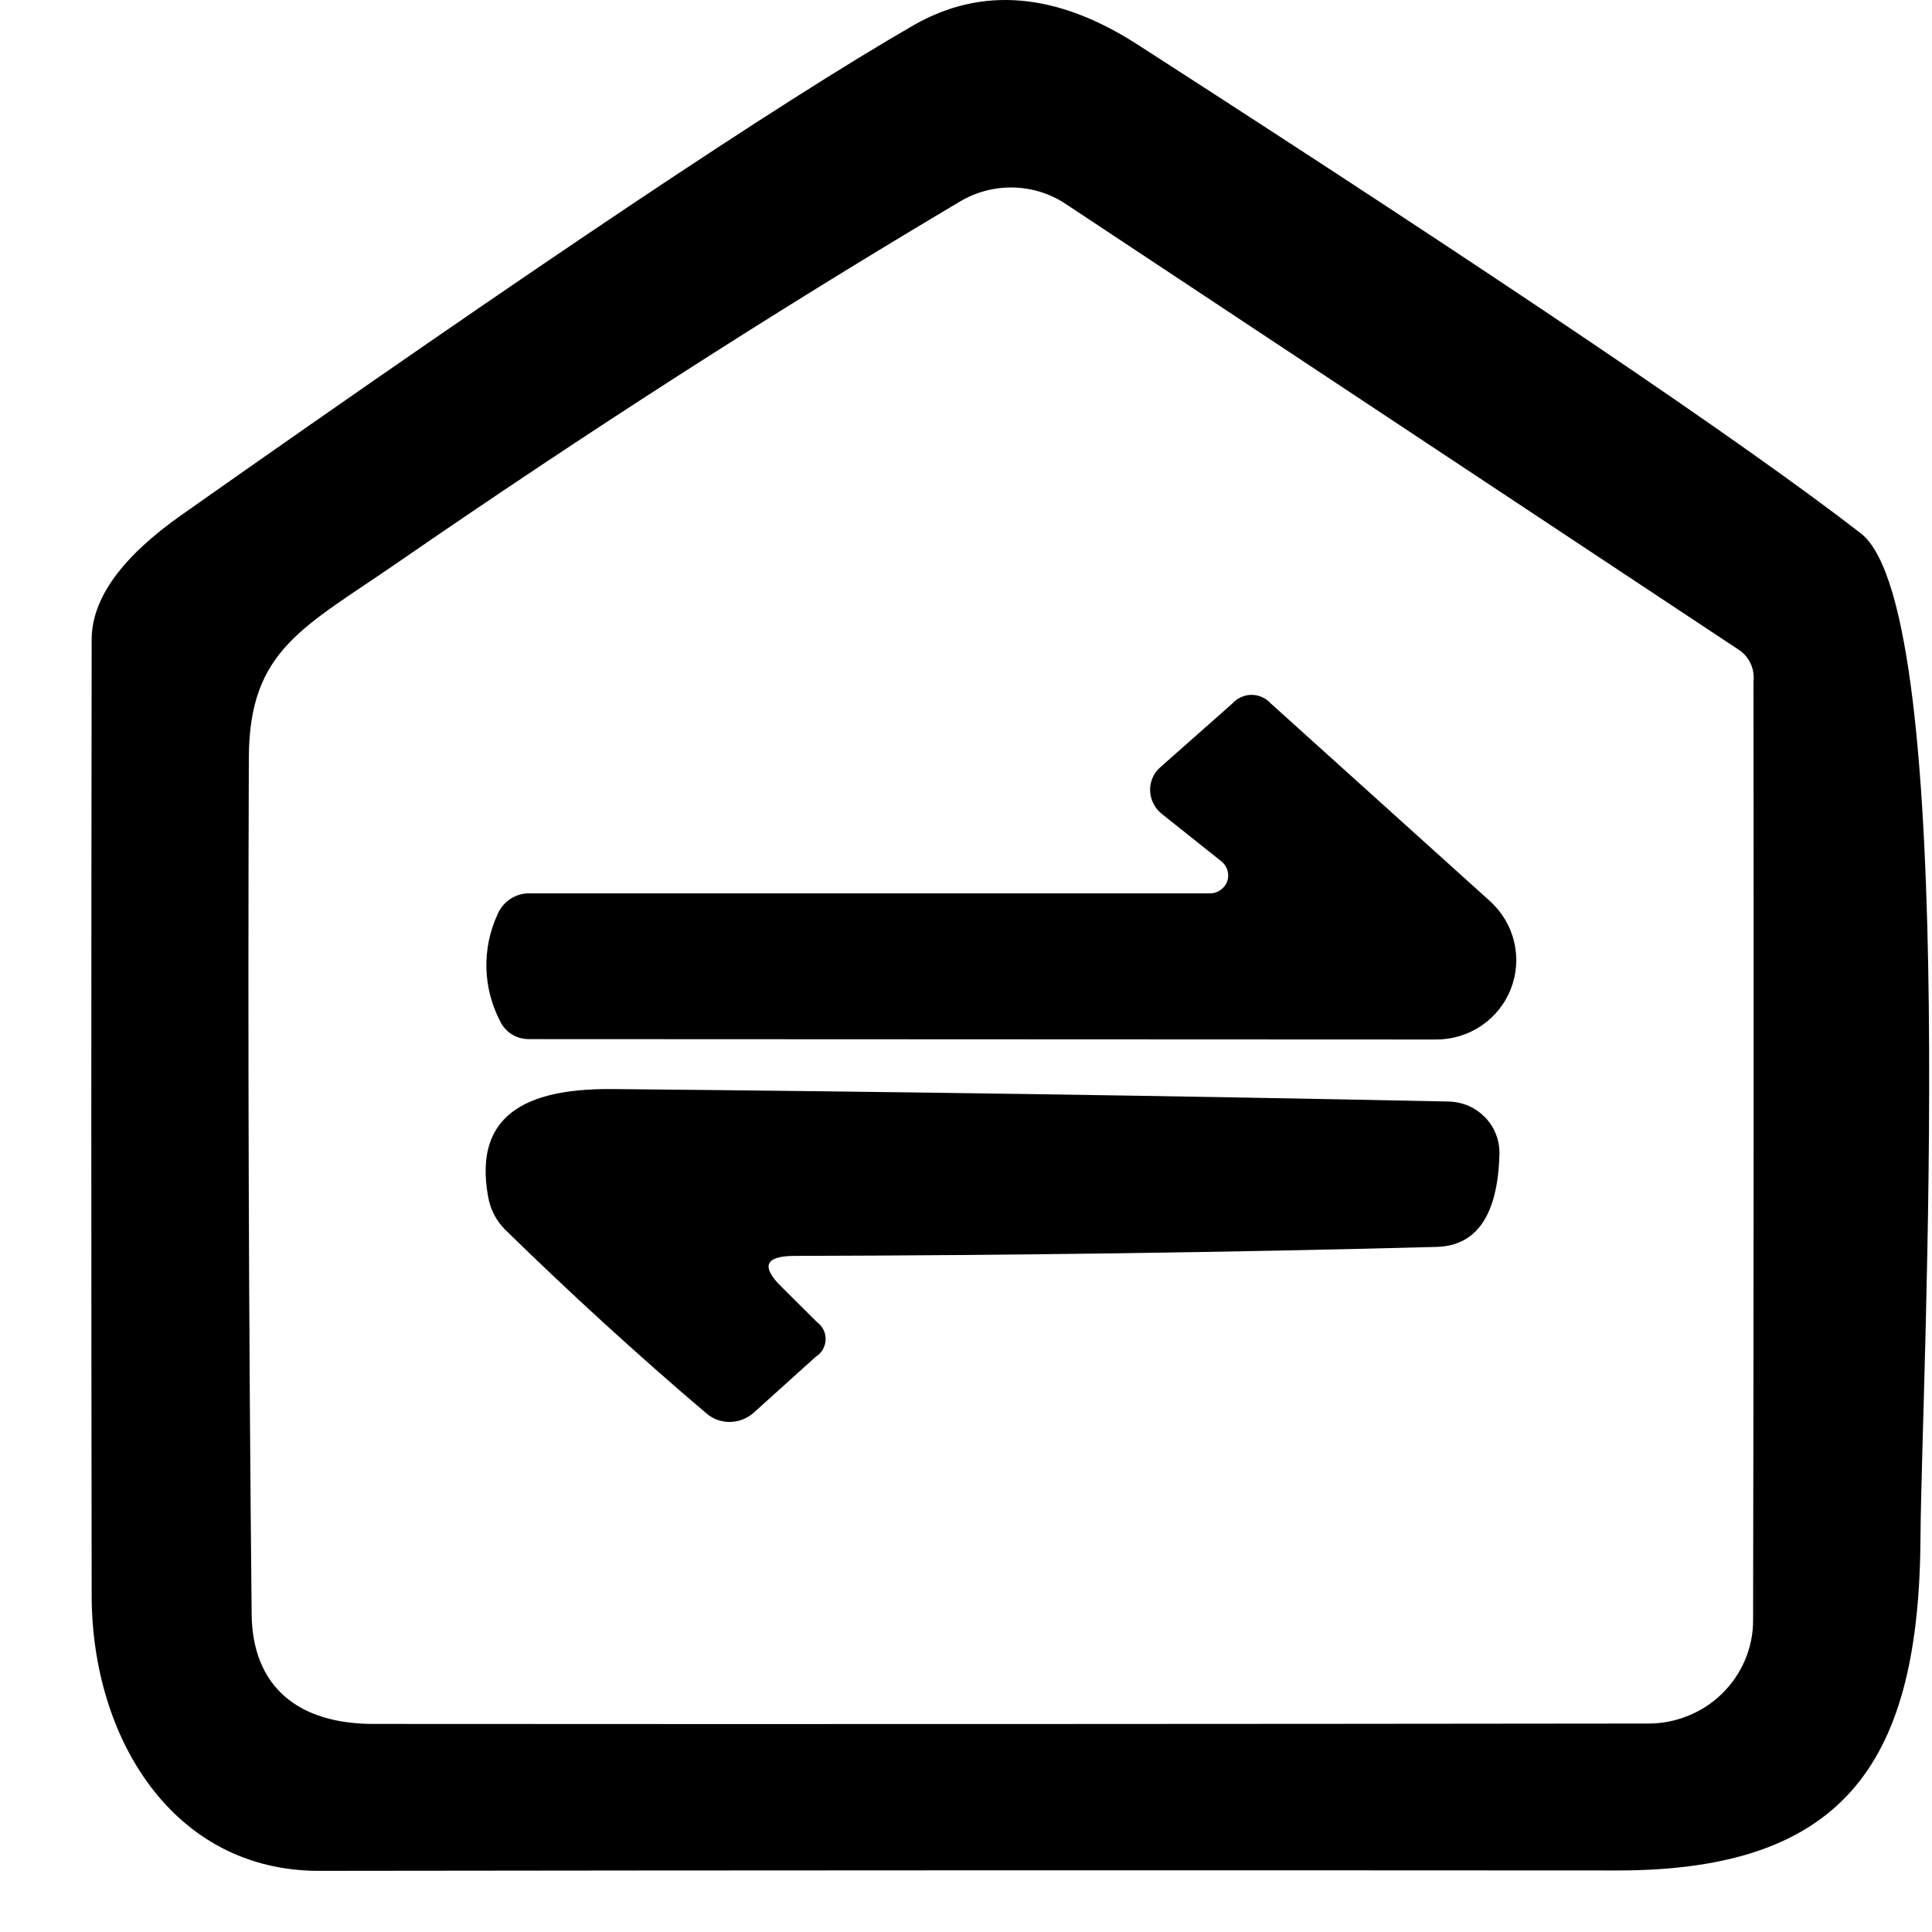 <svg width="20" height="20" viewBox="0 0 20 20" fill="none" xmlns="http://www.w3.org/2000/svg">
<g id="Group 64045">
<path id="Path 20" d="M11.774 0.46C15.551 2.893 18.047 4.58 19.263 5.521C20.307 6.33 19.89 14.315 19.881 15.908C19.869 18.206 19.128 19.363 16.747 19.363C12.265 19.36 7.783 19.361 3.301 19.367C1.793 19.367 0.954 17.996 0.949 16.527C0.944 13.224 0.944 9.922 0.949 6.621C0.949 6.198 1.259 5.767 1.879 5.331C5.539 2.753 8.067 1.062 9.463 0.258C10.17 -0.144 10.941 -0.076 11.774 0.46ZM18.017 6.738L11.032 2.111C10.871 2.004 10.682 1.945 10.489 1.941C10.295 1.937 10.104 1.987 9.938 2.086C8.015 3.227 6.075 4.473 4.116 5.824C3.137 6.5 2.584 6.726 2.576 7.834C2.565 10.793 2.575 13.751 2.605 16.709C2.613 17.47 3.096 17.846 3.866 17.846C8.359 17.849 12.758 17.847 17.063 17.842C17.205 17.842 17.346 17.815 17.477 17.761C17.609 17.708 17.729 17.629 17.829 17.53C17.93 17.431 18.01 17.313 18.065 17.183C18.12 17.054 18.148 16.915 18.148 16.774C18.154 13.538 18.155 10.298 18.152 7.054C18.159 6.994 18.15 6.934 18.127 6.879C18.103 6.823 18.065 6.775 18.017 6.738Z" fill="#000"/>
<path id="Path 30" d="M12.643 8.916L12.029 8.427C11.992 8.398 11.962 8.362 11.941 8.32C11.919 8.279 11.908 8.233 11.906 8.187C11.904 8.141 11.913 8.095 11.931 8.052C11.949 8.01 11.977 7.972 12.012 7.942L12.758 7.282C12.782 7.254 12.813 7.232 12.847 7.217C12.881 7.201 12.919 7.193 12.956 7.193C12.994 7.193 13.031 7.201 13.065 7.217C13.1 7.232 13.13 7.254 13.155 7.282L15.425 9.329C15.549 9.442 15.636 9.588 15.674 9.75C15.713 9.912 15.701 10.082 15.64 10.237C15.58 10.392 15.473 10.525 15.334 10.619C15.195 10.713 15.03 10.762 14.862 10.761L5.474 10.757C5.41 10.757 5.349 10.739 5.296 10.706C5.243 10.672 5.201 10.624 5.175 10.567C5.087 10.397 5.04 10.21 5.035 10.02C5.031 9.829 5.07 9.64 5.15 9.467C5.178 9.399 5.226 9.342 5.289 9.302C5.351 9.263 5.424 9.244 5.498 9.248H12.524C12.564 9.248 12.602 9.237 12.634 9.214C12.666 9.192 12.691 9.161 12.704 9.124C12.717 9.088 12.718 9.048 12.707 9.011C12.696 8.974 12.674 8.941 12.643 8.916Z" fill="#000"/>
<path id="Path 33" d="M8.094 13.325L8.455 13.684C8.484 13.705 8.507 13.733 8.524 13.764C8.54 13.796 8.548 13.831 8.547 13.867C8.546 13.902 8.536 13.937 8.519 13.968C8.501 13.999 8.476 14.025 8.446 14.044L7.799 14.627C7.732 14.686 7.646 14.719 7.556 14.72C7.466 14.721 7.379 14.689 7.312 14.631C6.596 14.022 5.904 13.389 5.234 12.734C5.14 12.642 5.077 12.523 5.054 12.394C4.882 11.464 5.566 11.266 6.353 11.274C9.275 11.301 12.157 11.344 14.997 11.403C15.068 11.405 15.138 11.42 15.203 11.448C15.268 11.477 15.326 11.518 15.375 11.568C15.424 11.619 15.462 11.679 15.487 11.744C15.512 11.81 15.524 11.879 15.522 11.949C15.505 12.578 15.288 12.897 14.87 12.908C12.754 12.964 10.54 12.995 8.229 13.001C7.918 13.001 7.873 13.109 8.094 13.325Z" fill="#000"/>
</g>
</svg>

